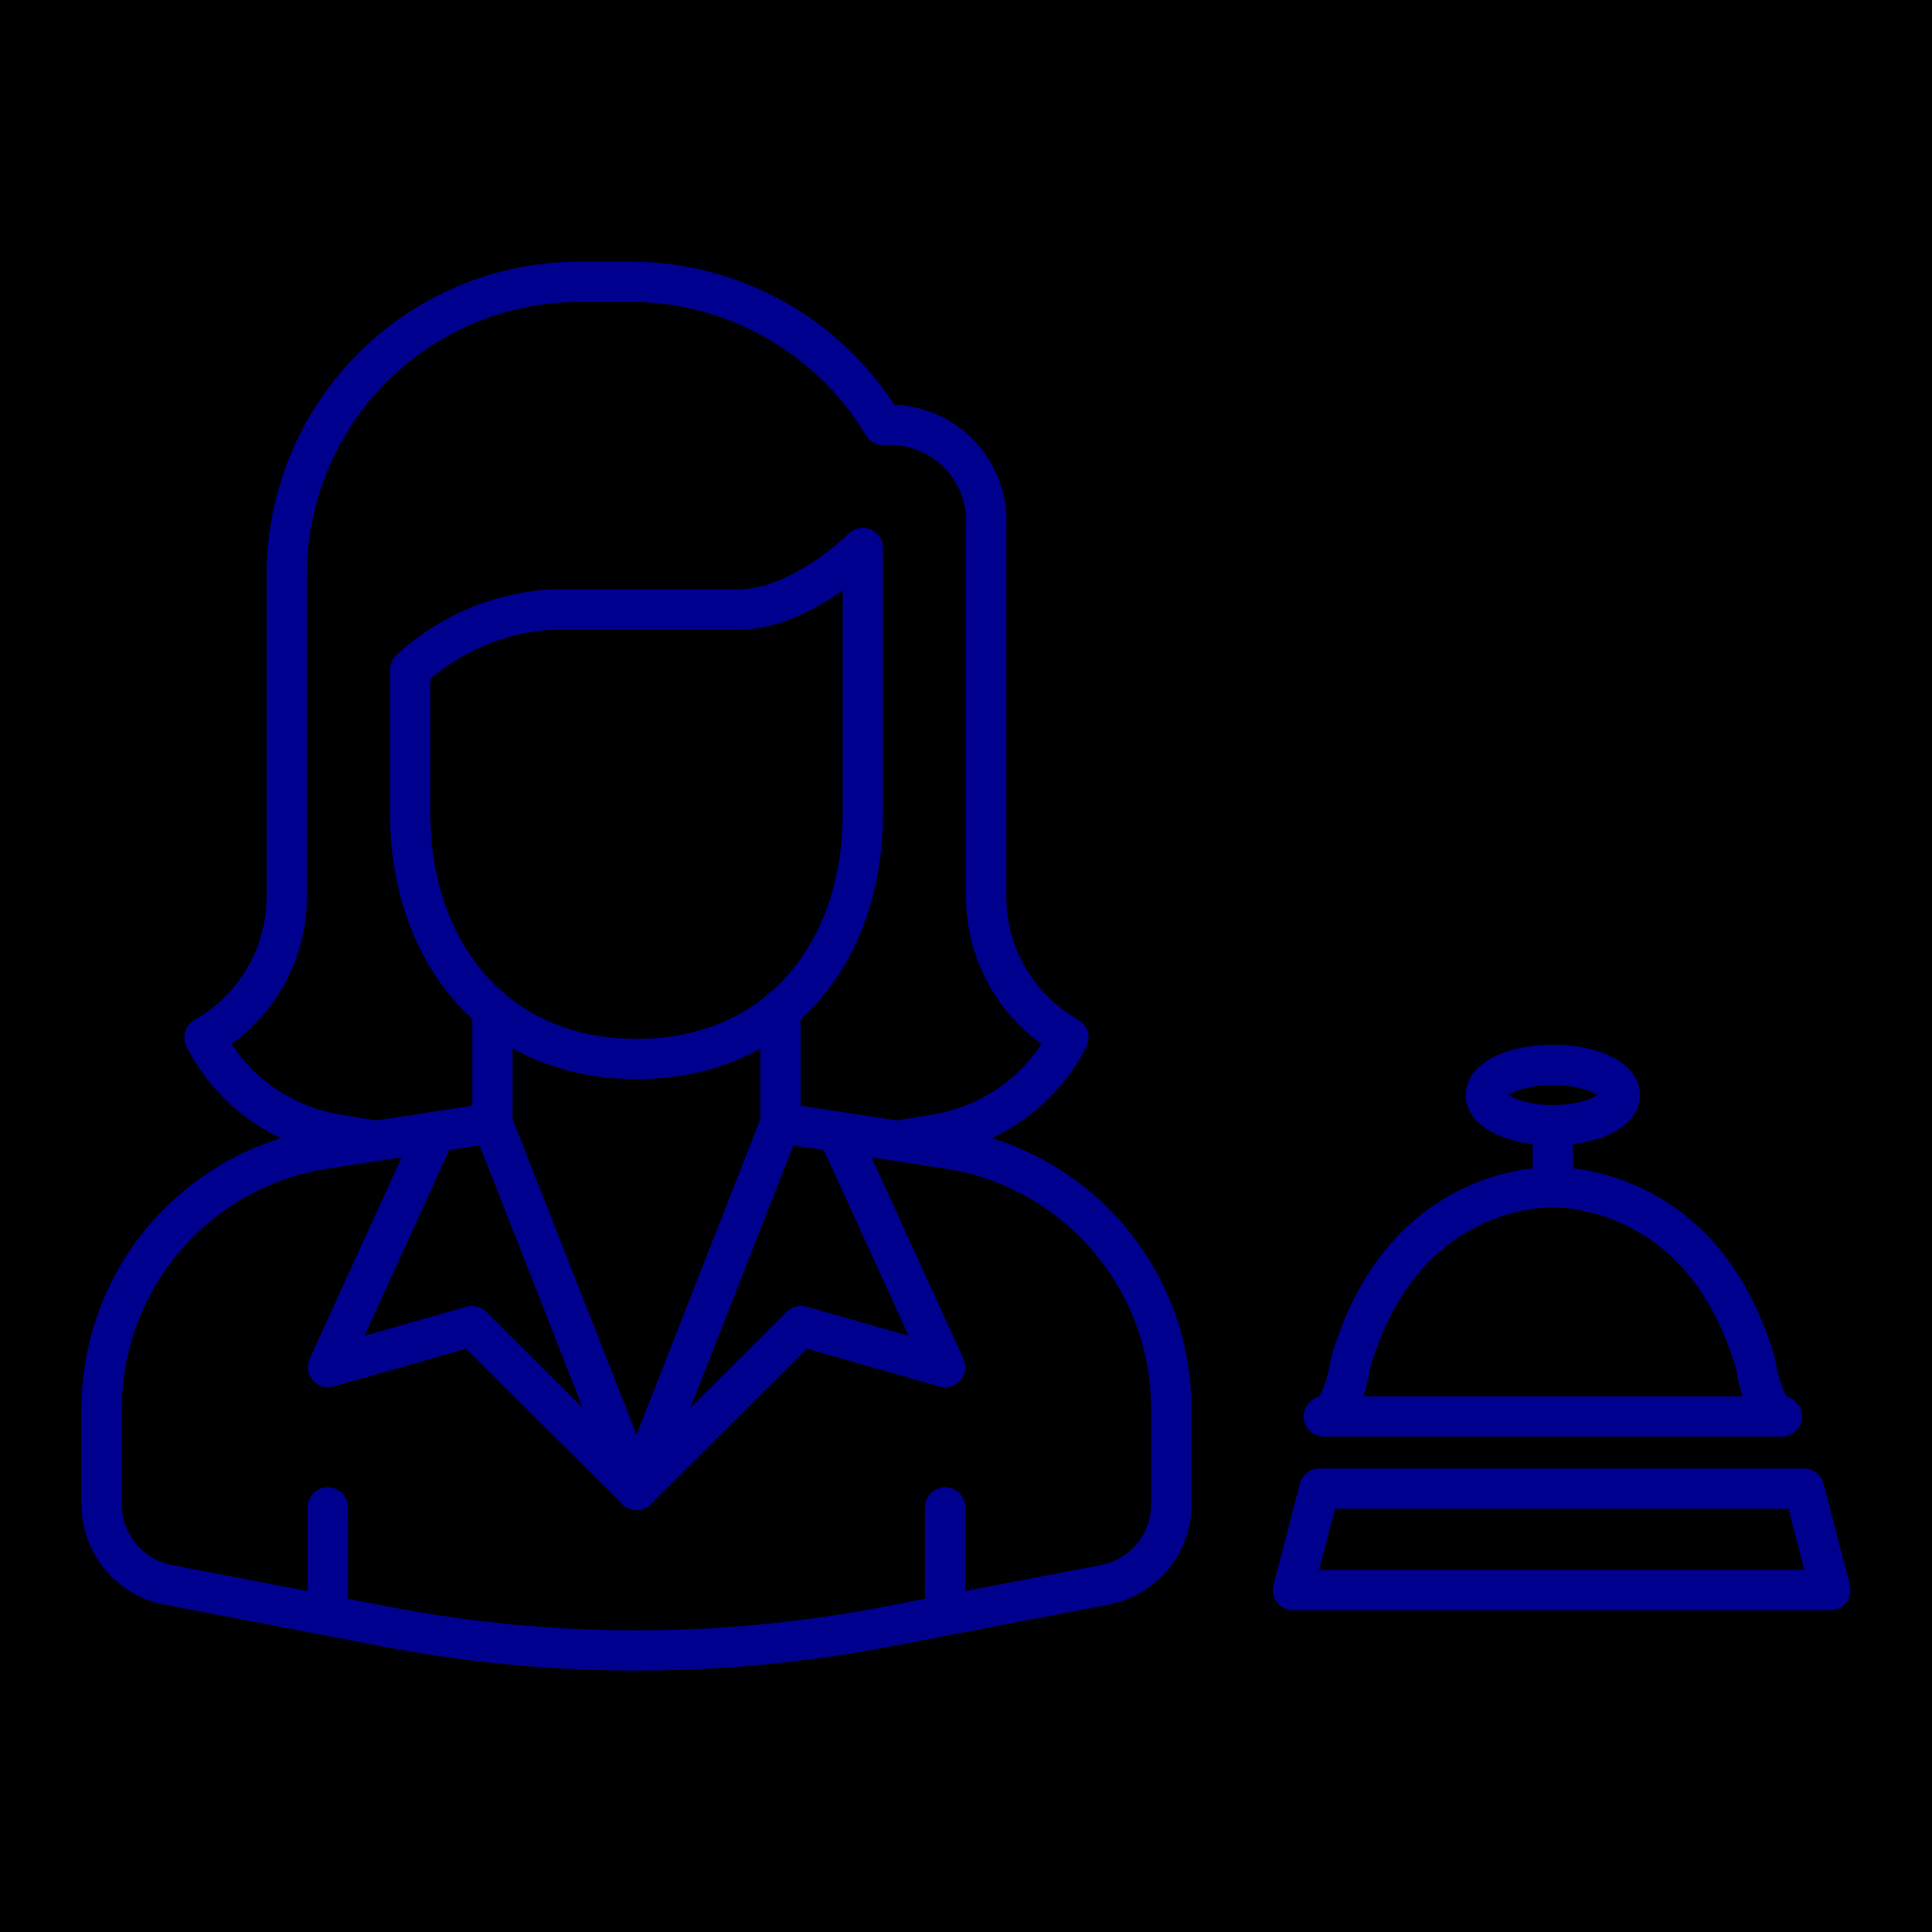 <svg xmlns="http://www.w3.org/2000/svg" viewBox="0 0 96 96"><defs><style>.cls-2{fill:none;stroke:#00008f;stroke-width:2px;stroke-linecap:round;stroke-linejoin:round}</style></defs><g id="Layer_2" data-name="Layer 2"><path fill="currentColor" d="M0 0h96v96H0z" id="icons"/><g id="names"><path class="cls-2" d="M77.16 59s7.44-.32 10.07 8.76c0 0 .33 2.41 1.31 2.62H65.78c1-.21 1.32-2.62 1.32-2.62C69.72 58.65 77.16 59 77.16 59v-3.09"/><ellipse cx="77.16" cy="54.41" rx="3.33" ry="1.5" stroke-miterlimit="10" fill="none" stroke="#00008f" stroke-width="2"/><path class="cls-2" d="M65.56 73.97l-1.31 5.04h26.7l-1.31-5.04H65.56zM36.74 30.28h-9.2a11.33 11.33 0 0 0-7.16 3v7.13c0 6.74 4.09 12.21 11.25 12.21s11.24-5.42 11.24-12.16V27.23s-3.07 3.05-6.13 3.05z"/><path class="cls-2" d="M14.25 28.52A14.55 14.55 0 0 1 28.84 14h2.23a14.68 14.68 0 0 1 12.82 7.12A4.79 4.79 0 0 1 49 26.21v18.24a8.06 8.06 0 0 0 4.09 7.1 9 9 0 0 1-6.55 4.81l-1.63.27M24.47 50.22v5.58M38.78 50.17v5.63M24.47 55.8l-8.28 1.27A13.08 13.08 0 0 0 5.05 70v4.75a4.07 4.07 0 0 0 3.32 4l10.89 2.09a65.92 65.92 0 0 0 24.73 0l10.89-2.09a4.07 4.07 0 0 0 3.32-4V70a13.08 13.08 0 0 0-11.13-12.93l-8.29-1.27M24.47 55.8l7.16 18.23"/><path class="cls-2" d="M21.64 56.23l-5.34 11.7 7.15-2.04 8.18 8.14"/><path class="cls-2" d="M41.62 56.23l5.34 11.7-7.16-2.04-8.17 8.14 7.15-18.23M16.29 74.9v5.36M46.96 74.9v5.36M18.34 56.63l-1.62-.27a9 9 0 0 1-6.56-4.81 8.06 8.06 0 0 0 4.09-7.1V28.21"/></g></g></svg>